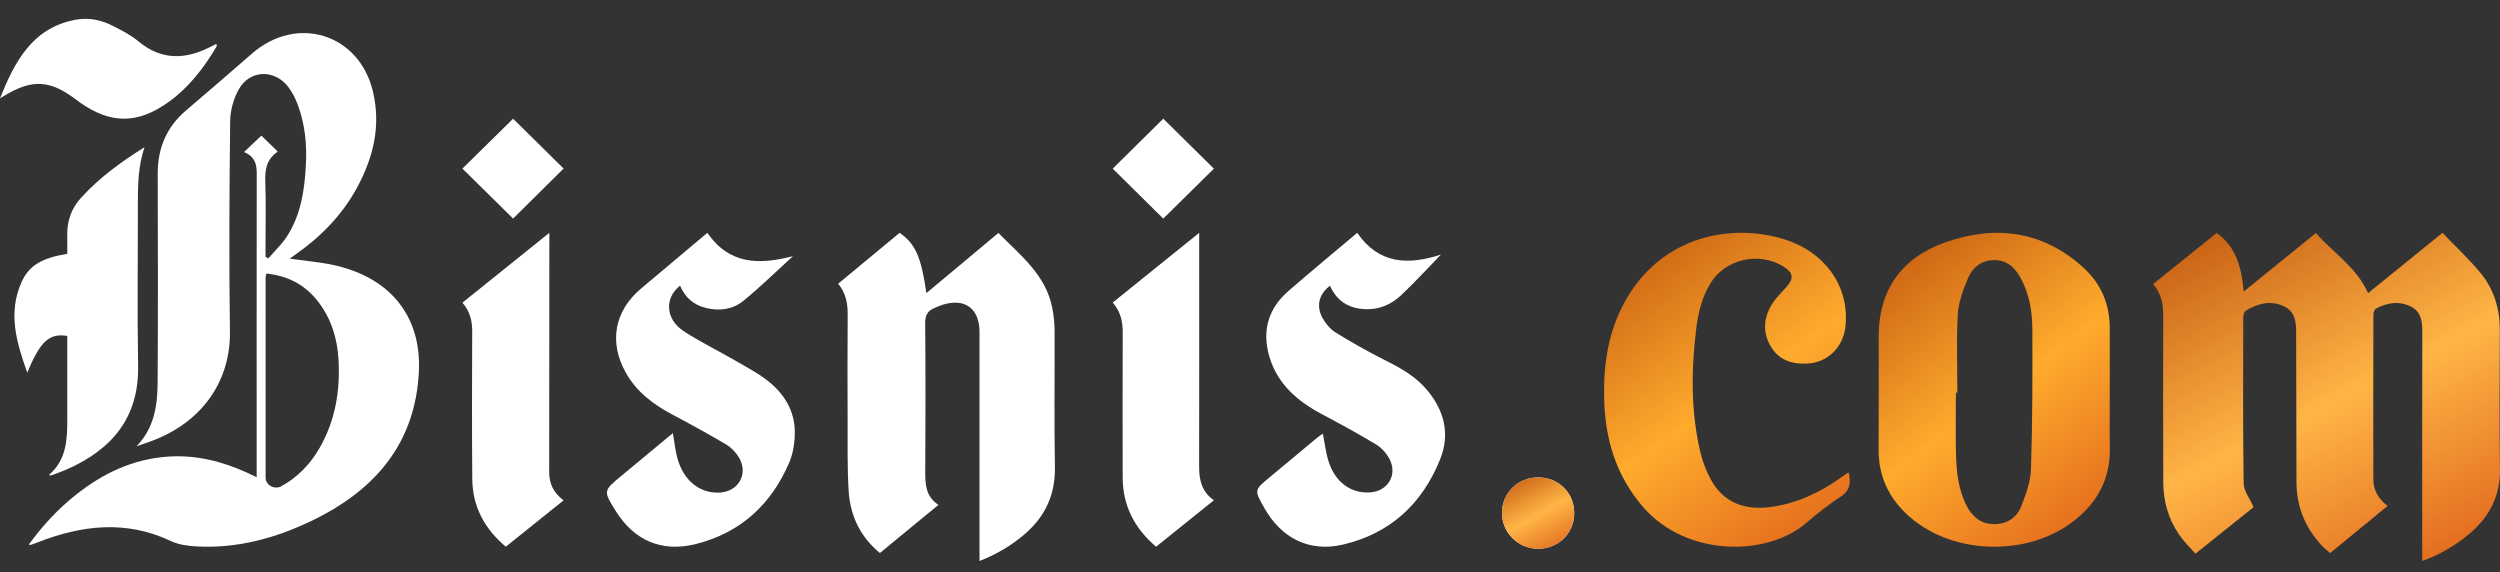 <svg width="83" height="19" viewBox="0 0 83 19" fill="none" xmlns="http://www.w3.org/2000/svg">
<rect x="0" y="0" width="83" height="19" fill="#333333" stroke="none"/>
<path d="M71.485 9.429C72.195 8.859 72.883 8.306 73.594 7.734C74.254 8.209 74.42 8.899 74.492 9.678C75.301 9.022 76.083 8.389 76.888 7.736C77.465 8.395 78.236 8.869 78.621 9.732C79.445 9.064 80.252 8.409 81.09 7.73C81.521 8.18 81.968 8.595 82.352 9.059C82.802 9.605 82.996 10.255 82.994 10.96C82.989 12.492 82.975 14.023 82.999 15.555C83.014 16.448 82.663 17.152 81.984 17.721C81.531 18.102 81.029 18.404 80.418 18.625C80.418 18.479 80.418 18.375 80.418 18.271C80.418 15.844 80.416 13.417 80.42 10.99C80.421 10.648 80.374 10.337 80.024 10.169C79.636 9.983 79.251 10.051 78.887 10.243C78.834 10.271 78.797 10.372 78.797 10.44C78.792 12.267 78.791 14.094 78.795 15.921C78.795 16.274 78.962 16.556 79.266 16.798C78.629 17.321 78.007 17.832 77.362 18.362C77.262 18.273 77.162 18.198 77.078 18.108C76.526 17.511 76.245 16.81 76.243 16.005C76.24 14.357 76.233 12.71 76.232 11.062C76.232 10.688 76.206 10.332 75.796 10.155C75.357 9.966 74.948 10.08 74.565 10.313C74.512 10.345 74.478 10.446 74.477 10.515C74.473 12.36 74.462 14.205 74.489 16.049C74.492 16.296 74.69 16.54 74.82 16.838C74.236 17.305 73.585 17.826 72.889 18.382C72.697 18.161 72.494 17.968 72.341 17.743C71.98 17.215 71.821 16.62 71.82 15.989C71.815 14.153 71.813 12.317 71.819 10.481C71.82 10.102 71.758 9.751 71.485 9.429Z" fill="url(#paint0_linear_1079_24647)"/>
<path d="M29.867 7.73C30.392 8.095 30.581 8.521 30.756 9.73C31.164 9.39 31.556 9.064 31.947 8.738C32.342 8.408 32.736 8.078 33.147 7.734C33.876 8.475 34.72 9.12 34.935 10.222C34.985 10.473 35.011 10.733 35.012 10.989C35.019 12.494 34.995 13.999 35.023 15.503C35.04 16.419 34.704 17.143 34.026 17.728C33.586 18.107 33.096 18.399 32.52 18.625C32.52 18.493 32.52 18.39 32.52 18.287C32.52 15.866 32.52 13.444 32.52 11.023C32.52 10.236 32.025 9.879 31.274 10.124C31.19 10.152 31.111 10.192 31.029 10.224C30.797 10.315 30.713 10.467 30.716 10.731C30.73 12.378 30.729 14.025 30.718 15.672C30.716 16.099 30.744 16.495 31.157 16.761C30.494 17.307 29.858 17.829 29.213 18.36C28.553 17.817 28.225 17.111 28.175 16.291C28.127 15.511 28.144 14.726 28.141 13.942C28.137 12.785 28.134 11.628 28.143 10.47C28.147 10.094 28.093 9.745 27.827 9.419C28.514 8.85 29.193 8.288 29.867 7.73Z" fill="white"/>
<path d="M70.044 12.944C70.044 13.598 70.036 14.253 70.046 14.907C70.06 15.849 69.676 16.611 68.946 17.22C67.431 18.485 64.889 18.458 63.404 17.162C62.72 16.565 62.365 15.826 62.37 14.928C62.377 13.673 62.372 12.418 62.372 11.163C62.372 9.642 63.118 8.554 64.608 8.037C66.292 7.453 67.852 7.683 69.18 8.895C69.766 9.43 70.043 10.116 70.044 10.899C70.045 11.581 70.044 12.262 70.044 12.944ZM64.984 13.037C64.968 13.037 64.951 13.037 64.935 13.037C64.935 13.709 64.922 14.382 64.939 15.054C64.953 15.656 65.011 16.255 65.3 16.805C65.489 17.166 65.776 17.405 66.217 17.401C66.645 17.398 66.96 17.177 67.103 16.812C67.259 16.415 67.416 15.991 67.429 15.575C67.478 14.034 67.481 12.492 67.474 10.95C67.472 10.367 67.383 9.786 67.1 9.255C66.912 8.904 66.653 8.633 66.201 8.636C65.762 8.639 65.479 8.893 65.332 9.249C65.176 9.627 65.022 10.031 64.999 10.431C64.95 11.297 64.984 12.168 64.984 13.037Z" fill="url(#paint1_linear_1079_24647)"/>
<path d="M61.383 15.696C61.434 16.002 61.45 16.269 61.117 16.485C60.713 16.747 60.334 17.048 59.971 17.36C58.659 18.49 55.988 18.489 54.555 16.838C53.627 15.769 53.28 14.527 53.256 13.176C53.237 12.06 53.401 10.98 53.964 9.981C55.194 7.798 57.499 7.421 59.2 7.933C60.611 8.358 61.425 9.542 61.264 10.87C61.182 11.54 60.679 12.026 60.028 12.069C59.519 12.103 59.085 11.967 58.812 11.538C58.519 11.078 58.54 10.592 58.808 10.132C58.938 9.909 59.138 9.722 59.313 9.524C59.565 9.239 59.537 9.049 59.204 8.844C58.404 8.352 57.302 8.594 56.806 9.376C56.503 9.853 56.377 10.387 56.312 10.931C56.147 12.299 56.132 13.665 56.453 15.017C56.526 15.327 56.647 15.636 56.8 15.919C57.202 16.664 57.897 16.96 58.814 16.829C59.686 16.705 60.442 16.341 61.136 15.843C61.203 15.794 61.272 15.747 61.34 15.7C61.346 15.696 61.357 15.698 61.383 15.696Z" fill="url(#paint2_linear_1079_24647)"/>
<path d="M23.484 7.73C24.221 8.795 25.21 8.792 26.325 8.505C25.778 9.003 25.25 9.523 24.678 9.99C24.327 10.276 23.884 10.335 23.432 10.223C23.021 10.123 22.743 9.87 22.578 9.485C22.058 9.885 22.091 10.593 22.688 10.987C23.235 11.349 23.832 11.634 24.4 11.965C24.791 12.193 25.2 12.404 25.546 12.688C26.051 13.102 26.38 13.654 26.387 14.322C26.391 14.668 26.337 15.042 26.202 15.358C25.607 16.744 24.593 17.686 23.104 18.061C21.984 18.344 21.06 17.955 20.447 16.972C20.027 16.3 20.026 16.299 20.62 15.806C21.186 15.335 21.754 14.865 22.339 14.38C22.391 14.676 22.419 14.947 22.488 15.207C22.689 15.955 23.235 16.39 23.897 16.354C24.521 16.319 24.855 15.727 24.534 15.189C24.433 15.02 24.279 14.859 24.11 14.758C23.529 14.414 22.936 14.088 22.338 13.772C21.695 13.433 21.132 13.012 20.772 12.365C20.207 11.349 20.402 10.316 21.294 9.57C22.018 8.965 22.739 8.356 23.484 7.73Z" fill="white"/>
<path d="M47.839 8.452C47.394 8.909 46.97 9.377 46.511 9.807C46.202 10.096 45.82 10.273 45.377 10.266C44.811 10.257 44.391 10.018 44.156 9.488C43.795 9.756 43.687 10.151 43.903 10.548C44.006 10.736 44.159 10.925 44.338 11.036C44.873 11.366 45.421 11.678 45.983 11.959C46.505 12.22 47.005 12.5 47.383 12.954C47.955 13.643 48.151 14.416 47.807 15.264C47.21 16.734 46.154 17.709 44.596 18.078C43.48 18.342 42.544 17.883 41.964 16.846C41.642 16.272 41.642 16.271 42.135 15.86C42.667 15.416 43.2 14.973 43.733 14.53C43.791 14.482 43.857 14.442 43.918 14.398C43.983 14.72 44.016 15.03 44.109 15.32C44.328 16.012 44.854 16.39 45.488 16.348C46.077 16.308 46.406 15.764 46.132 15.241C46.033 15.053 45.871 14.868 45.691 14.759C45.099 14.402 44.491 14.071 43.88 13.747C43.068 13.315 42.406 12.745 42.14 11.83C41.894 10.983 42.105 10.245 42.773 9.664C43.524 9.012 44.291 8.379 45.059 7.73C45.785 8.782 46.765 8.802 47.839 8.452Z" fill="white"/>
<path d="M39.813 7.73C39.813 7.908 39.813 8.011 39.813 8.114C39.813 10.572 39.816 13.029 39.811 15.486C39.81 15.921 39.885 16.318 40.301 16.609C39.655 17.128 39.029 17.632 38.382 18.151C37.656 17.534 37.276 16.777 37.273 15.854C37.269 14.242 37.27 12.63 37.274 11.018C37.274 10.667 37.201 10.344 36.942 10.044C37.882 9.287 38.818 8.533 39.813 7.73Z" fill="white"/>
<path d="M38.621 3.941C39.17 4.483 39.75 5.056 40.301 5.6C39.756 6.137 39.176 6.709 38.62 7.257C38.077 6.72 37.493 6.143 36.942 5.599C37.487 5.061 38.068 4.488 38.621 3.941Z" fill="white"/>
<path d="M18.238 7.73C18.238 7.889 18.238 7.981 18.238 8.073C18.237 10.607 18.237 13.141 18.233 15.676C18.233 16.049 18.367 16.355 18.711 16.611C18.068 17.127 17.437 17.633 16.792 18.151C16.076 17.548 15.687 16.804 15.68 15.903C15.665 14.266 15.671 12.629 15.677 10.992C15.678 10.648 15.602 10.337 15.352 10.049C16.299 9.289 17.242 8.531 18.238 7.73Z" fill="white"/>
<path d="M18.711 5.596C18.155 6.148 17.576 6.721 17.035 7.257C16.491 6.72 15.905 6.142 15.352 5.597C15.906 5.052 16.493 4.474 17.035 3.941C17.577 4.476 18.157 5.049 18.711 5.596Z" fill="white"/>
<path d="M49.865 17.027C49.867 16.366 50.393 15.85 51.064 15.85C51.753 15.851 52.269 16.367 52.264 17.05C52.259 17.71 51.727 18.224 51.057 18.219C50.397 18.213 49.864 17.68 49.865 17.027Z" fill="white"/>
<path d="M4.532 14.817C5.114 14.219 5.227 13.479 5.233 12.727C5.249 10.411 5.242 8.094 5.236 5.776C5.234 4.94 5.514 4.234 6.166 3.676C6.9 3.049 7.632 2.42 8.358 1.785C9.849 0.48 11.914 1.115 12.377 3.021C12.656 4.168 12.399 5.228 11.847 6.241C11.349 7.155 10.633 7.88 9.773 8.476C9.73 8.506 9.688 8.538 9.62 8.589C10.085 8.651 10.518 8.694 10.944 8.772C11.231 8.825 11.517 8.908 11.789 9.013C13.242 9.575 13.982 10.787 13.908 12.326C13.795 14.694 12.483 16.246 10.412 17.259C9.203 17.85 7.911 18.216 6.533 18.142C6.244 18.126 5.933 18.085 5.677 17.964C4.185 17.259 2.714 17.432 1.242 18.009C1.166 18.039 1.089 18.067 1.011 18.094C1.005 18.096 0.995 18.089 0.96 18.076C1.409 17.454 1.922 16.901 2.521 16.426C3.419 15.713 4.419 15.235 5.594 15.158C6.508 15.099 7.362 15.315 8.185 15.684C8.283 15.728 8.38 15.777 8.521 15.844C8.521 15.708 8.521 15.605 8.521 15.503C8.521 12.333 8.519 9.162 8.523 5.992C8.524 5.619 8.572 5.241 8.102 5.048C8.321 4.842 8.503 4.669 8.678 4.503C8.854 4.675 9.028 4.843 9.211 5.022C9.213 5.015 9.216 5.04 9.206 5.046C8.851 5.29 8.792 5.63 8.807 6.032C8.835 6.767 8.815 7.504 8.815 8.24C8.815 8.336 8.815 8.432 8.815 8.527C8.847 8.544 8.878 8.56 8.909 8.577C9.116 8.337 9.354 8.115 9.524 7.852C10.001 7.116 10.116 6.278 10.158 5.429C10.19 4.77 10.121 4.118 9.892 3.493C9.813 3.277 9.705 3.059 9.563 2.877C9.108 2.294 8.298 2.317 7.933 2.956C7.753 3.271 7.645 3.667 7.641 4.028C7.615 6.354 7.601 8.68 7.634 11.006C7.656 12.584 6.787 13.921 5.198 14.577C4.981 14.666 4.755 14.737 4.532 14.817ZM8.845 9.082C8.832 9.139 8.818 9.173 8.818 9.206C8.817 11.422 8.815 13.638 8.818 15.854C8.818 16.109 9.114 16.268 9.343 16.142C9.884 15.842 10.296 15.413 10.601 14.889C11.133 13.97 11.299 12.97 11.238 11.931C11.197 11.229 10.995 10.571 10.554 10.003C10.127 9.455 9.556 9.155 8.845 9.082Z" fill="white"/>
<path d="M4.797 4.888C4.594 5.494 4.576 6.106 4.577 6.721C4.58 8.532 4.554 10.343 4.585 12.153C4.615 13.839 3.741 14.924 2.185 15.598C2.027 15.666 1.864 15.722 1.702 15.781C1.688 15.787 1.668 15.778 1.621 15.773C2.212 15.263 2.233 14.598 2.234 13.927C2.234 13.095 2.234 12.264 2.234 11.432C2.234 11.338 2.234 11.243 2.234 11.154C1.641 11.051 1.328 11.337 0.906 12.375C0.54 11.354 0.261 10.38 0.715 9.367C0.963 8.814 1.386 8.565 2.234 8.427C2.234 8.223 2.237 8.01 2.233 7.798C2.225 7.337 2.372 6.919 2.684 6.574C3.289 5.905 4.02 5.373 4.797 4.888Z" fill="white"/>
<path d="M0 3.264C0.488 2.044 1.073 0.931 2.494 0.658C2.941 0.572 3.358 0.66 3.752 0.861C4.047 1.011 4.349 1.168 4.603 1.378C5.36 2.005 6.149 1.98 6.975 1.562C7.04 1.528 7.106 1.495 7.183 1.456C7.188 1.491 7.203 1.522 7.194 1.538C6.767 2.259 6.265 2.914 5.578 3.4C4.563 4.119 3.681 4.12 2.664 3.41C2.618 3.378 2.573 3.345 2.529 3.311C1.661 2.647 1.056 2.618 0.118 3.194C0.079 3.218 0.039 3.241 0 3.264Z" fill="white"/>
<path d="M49.865 17.027C49.867 16.367 50.393 15.85 51.064 15.85C51.752 15.851 52.268 16.367 52.263 17.05C52.258 17.71 51.727 18.226 51.056 18.22C50.397 18.214 49.864 17.68 49.865 17.027Z" fill="url(#paint3_linear_1079_24647)"/>
<defs>
<linearGradient id="paint0_linear_1079_24647" x1="71.535" y1="7.686" x2="78.466" y2="21.012" gradientUnits="userSpaceOnUse">
<stop stop-color="#C2570F"/>
<stop offset="0.516" stop-color="#FFB546"/>
<stop offset="1" stop-color="#DE611A"/>
</linearGradient>
<linearGradient id="paint1_linear_1079_24647" x1="62.404" y1="7.688" x2="70.166" y2="18.09" gradientUnits="userSpaceOnUse">
<stop stop-color="#C2570F"/>
<stop offset="0.516" stop-color="#FFAB2D"/>
<stop offset="1" stop-color="#DE611A"/>
</linearGradient>
<linearGradient id="paint2_linear_1079_24647" x1="53.29" y1="7.688" x2="60.907" y2="18.533" gradientUnits="userSpaceOnUse">
<stop stop-color="#C2570F"/>
<stop offset="0.516" stop-color="#FFAB2D"/>
<stop offset="1" stop-color="#DE611A"/>
</linearGradient>
<linearGradient id="paint3_linear_1079_24647" x1="49.876" y1="15.841" x2="51.42" y2="18.684" gradientUnits="userSpaceOnUse">
<stop stop-color="#C2570F"/>
<stop offset="0.516" stop-color="#FFB546"/>
<stop offset="1" stop-color="#DE611A"/>
</linearGradient>
</defs>
</svg>
